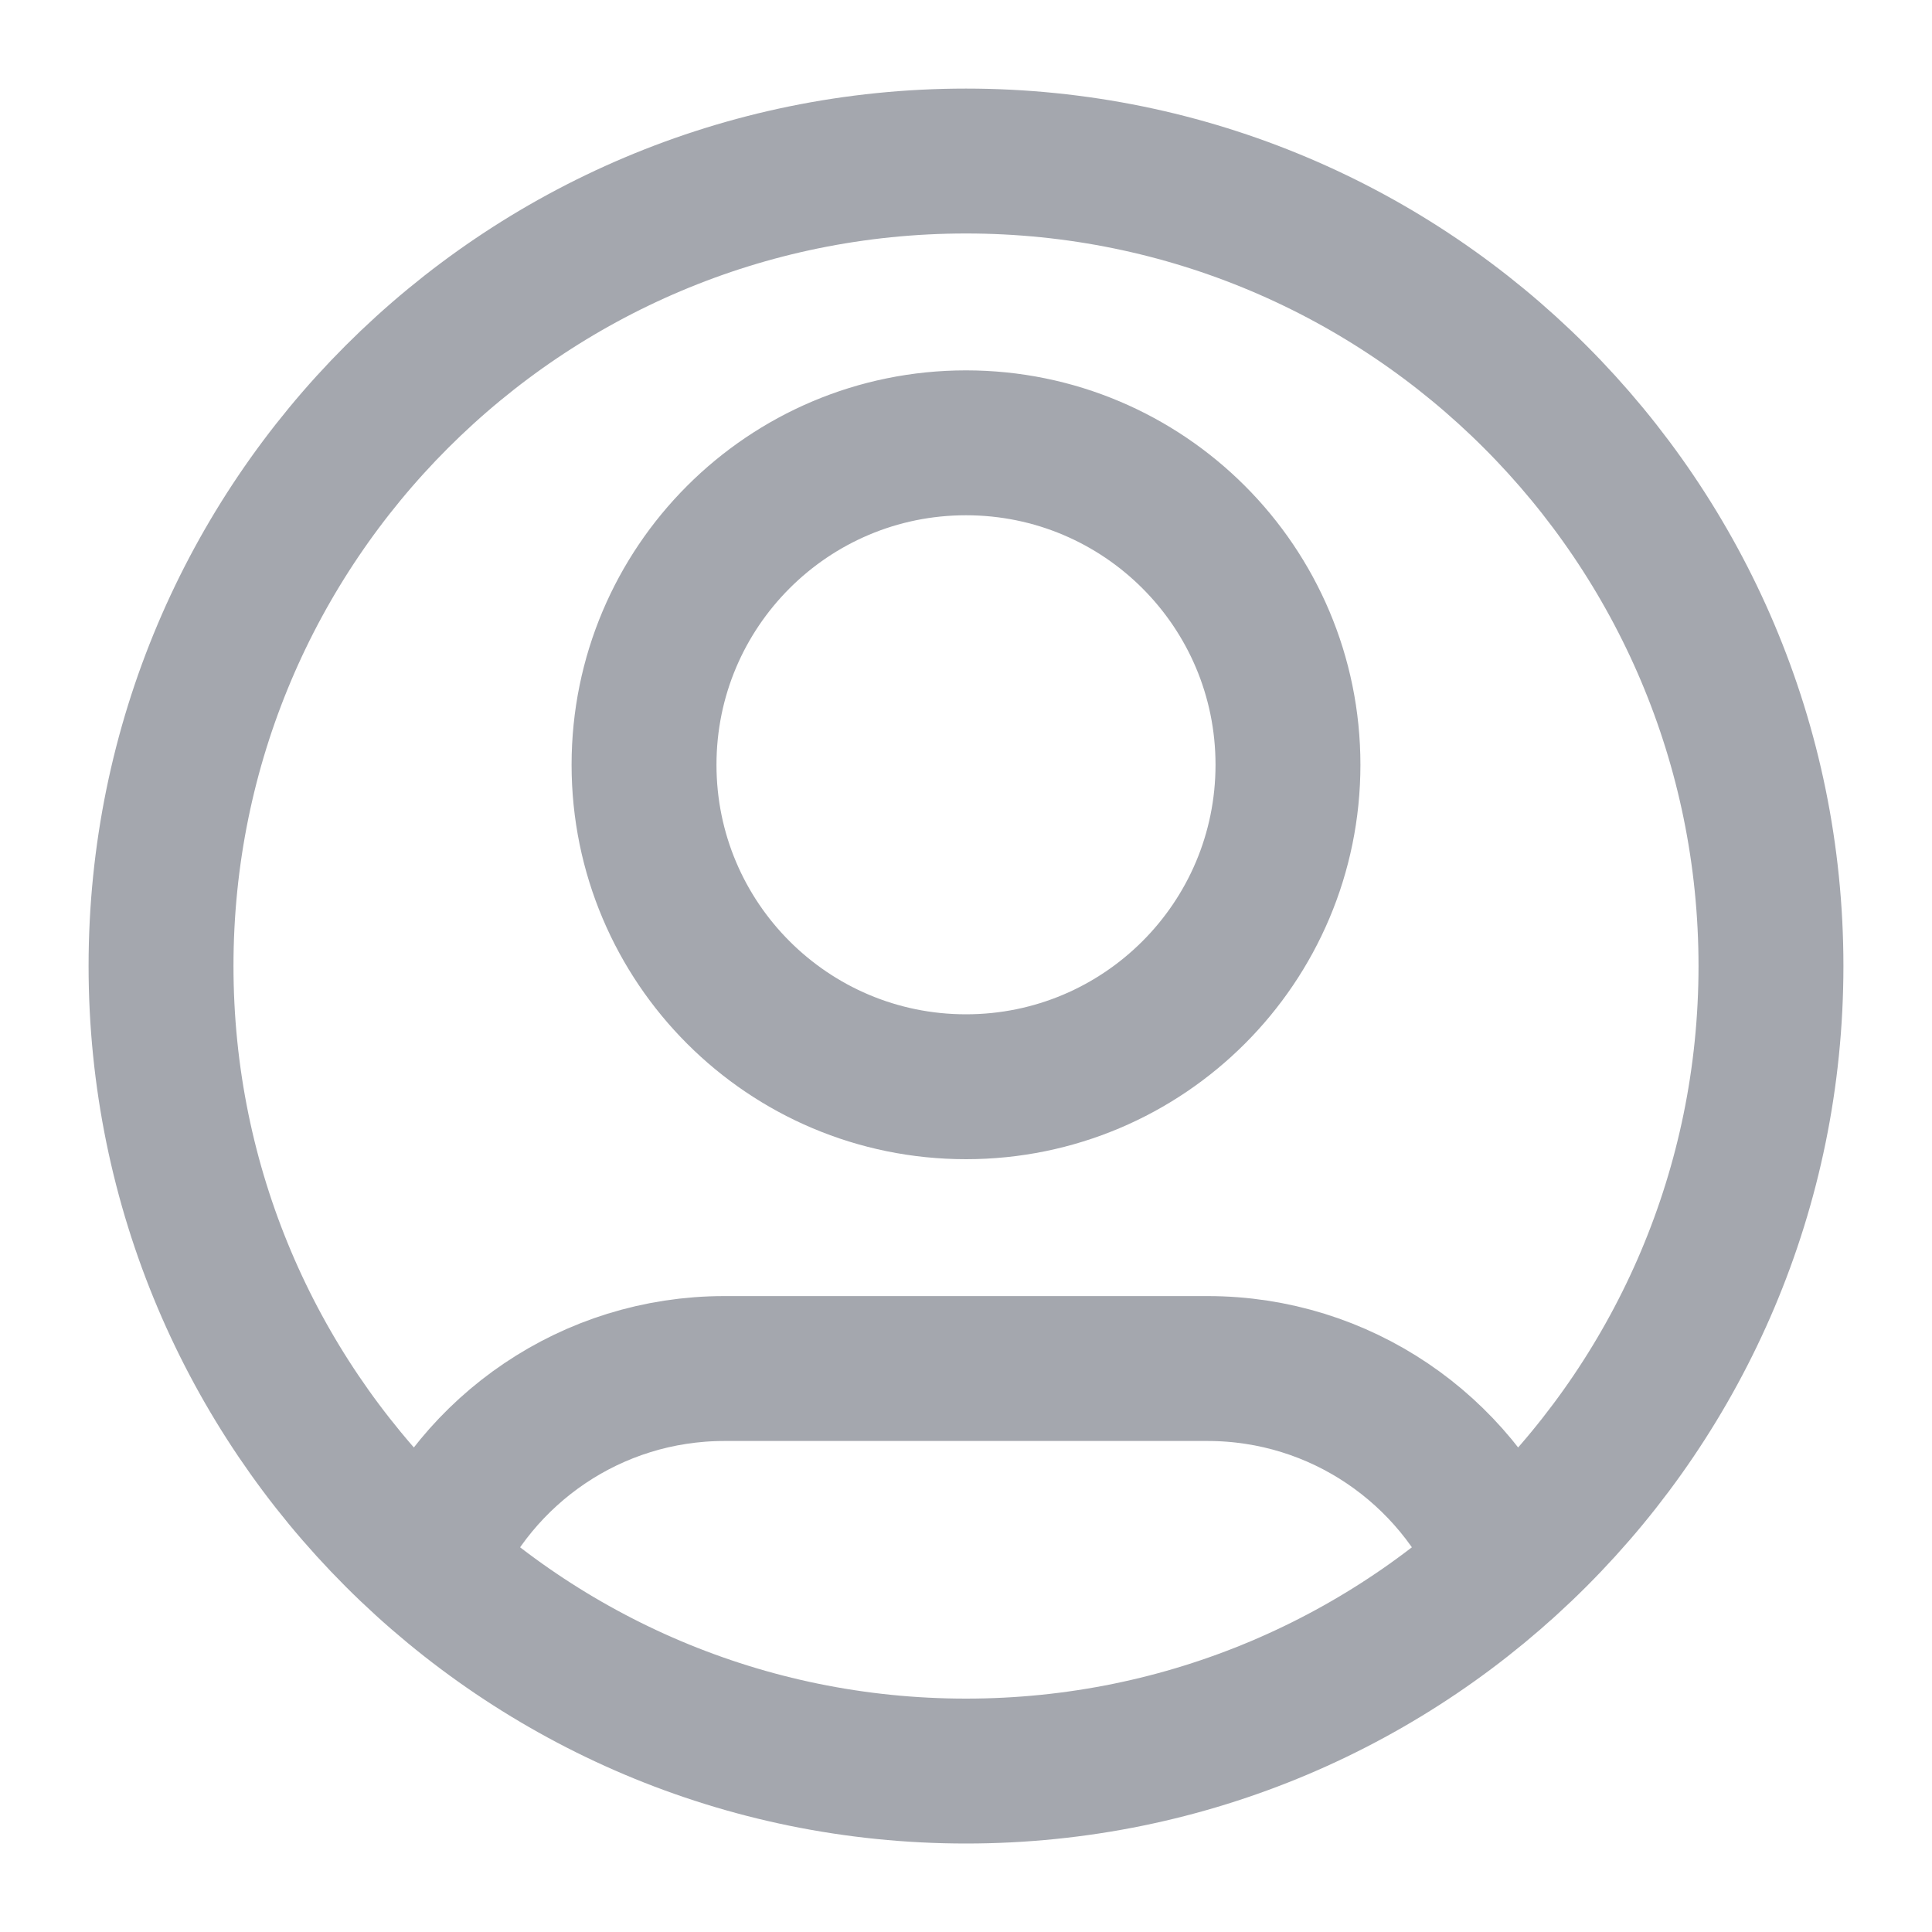 <svg width="20" height="20" viewBox="0 0 20 20" fill="none" xmlns="http://www.w3.org/2000/svg">
    <g clip-path="url(#clip0_1036_7703)">
    <path d="M4.43 16.199C4.937 15.005 6.121 14.167 7.5 14.167H12.5C13.879 14.167 15.063 15.005 15.57 16.199M13.333 7.917C13.333 9.758 11.841 11.25 10 11.25C8.159 11.25 6.667 9.758 6.667 7.917C6.667 6.076 8.159 4.584 10 4.584C11.841 4.584 13.333 6.076 13.333 7.917ZM18.333 10C18.333 14.603 14.602 18.334 10 18.334C5.398 18.334 1.667 14.603 1.667 10C1.667 5.398 5.398 1.667 10 1.667C14.602 1.667 18.333 5.398 18.333 10Z" stroke="#A4A7AE" stroke-width="1.5" stroke-linecap="round" stroke-linejoin="round"/>
    </g>
    <defs>
    <clipPath id="clip0_1036_7703">
    <rect width="20" height="20" fill="white"/>
    </clipPath>
    </defs>
</svg>
